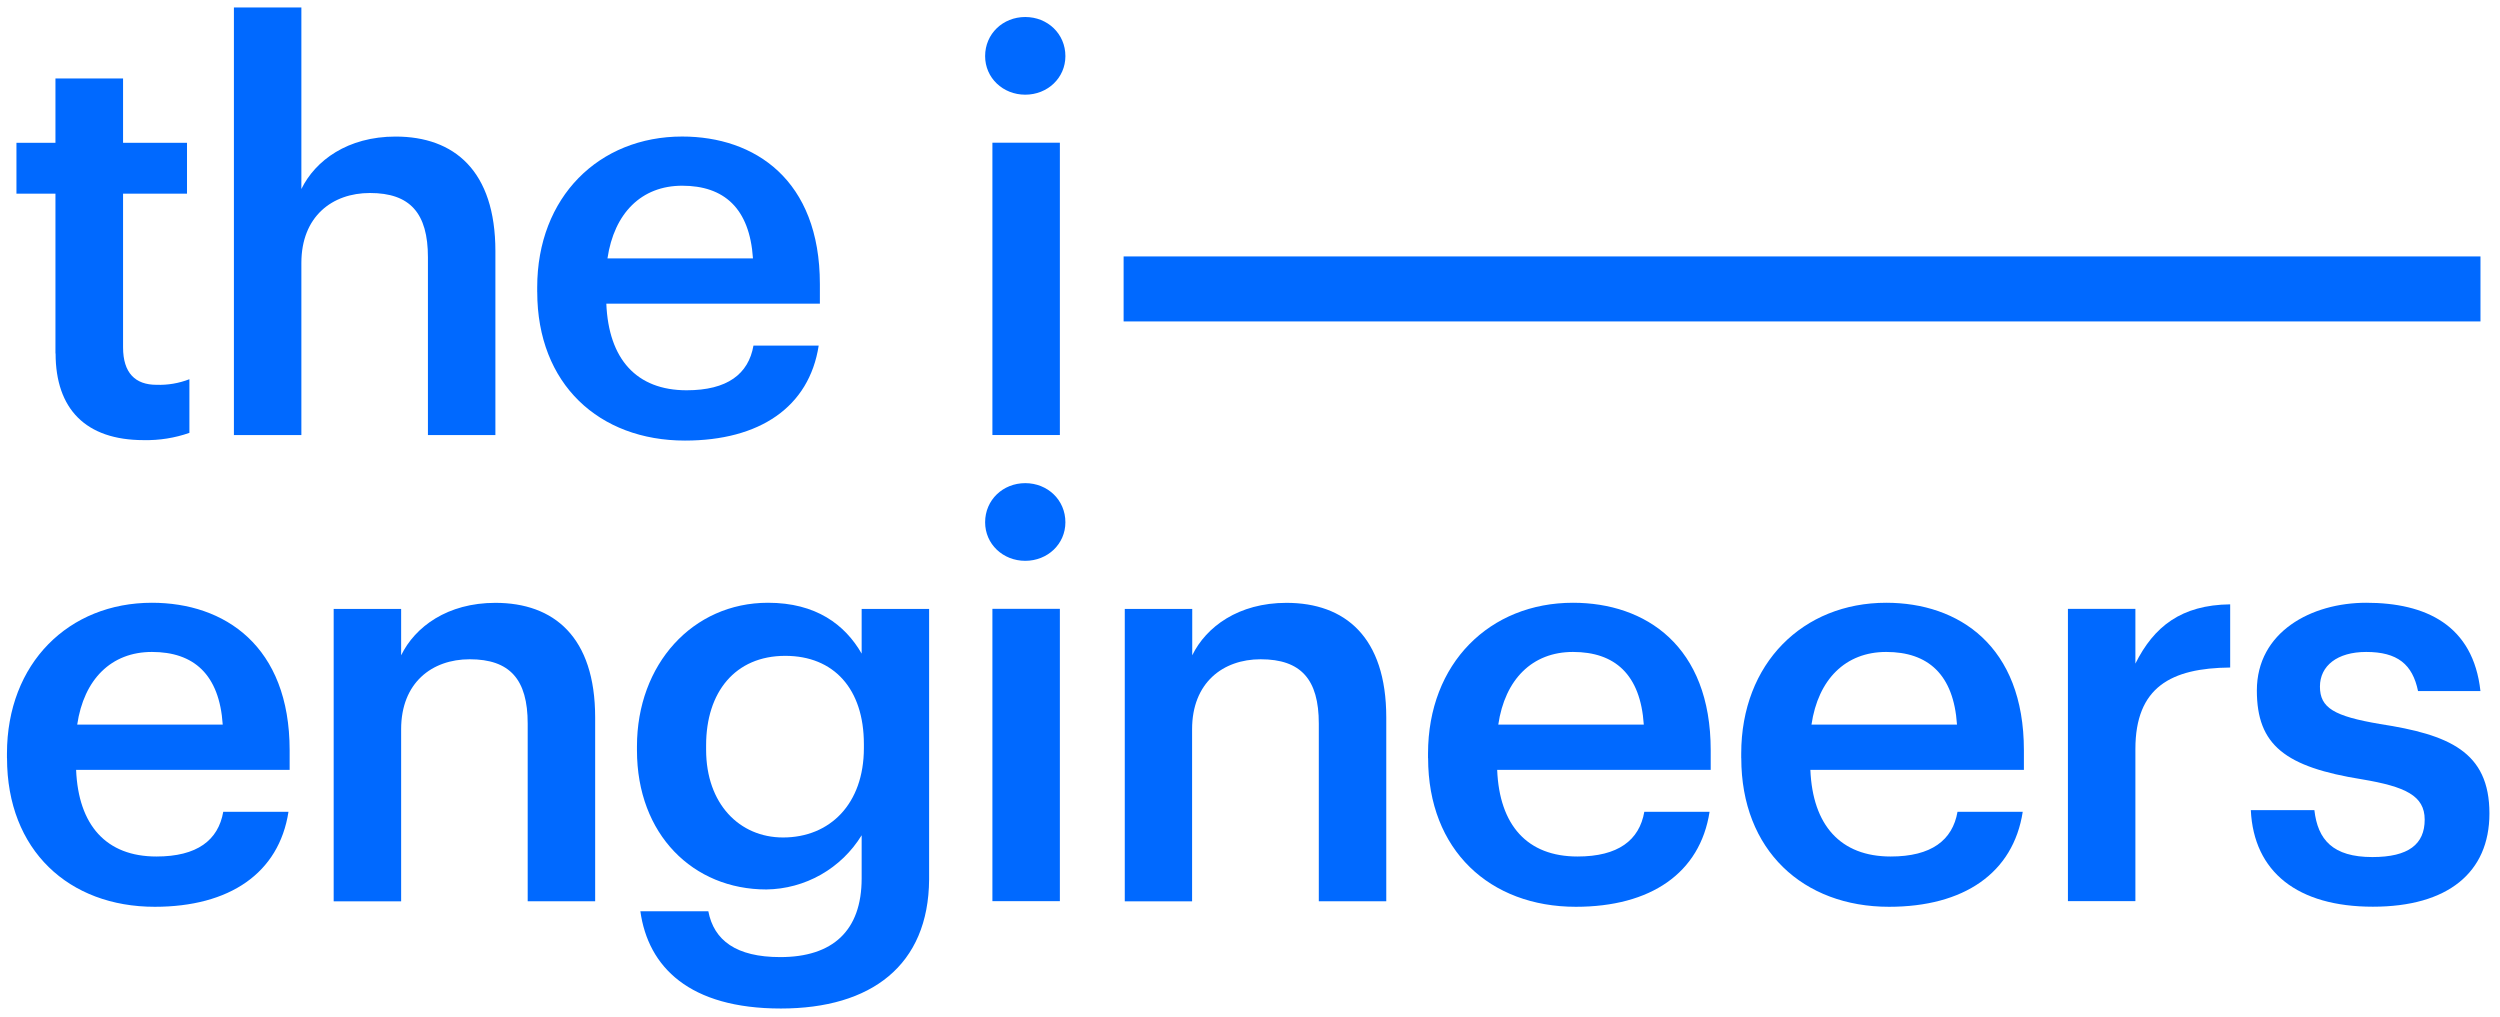 <svg width="209" height="85" viewBox="0 0 209 85" fill="#0069ff" xmlns="http://www.w3.org/2000/svg"
     class="header-module--logoClass--f4379 ">
  <path d="M88.605 50.898H82.965V75.337H88.605V50.898Z"></path>
  <path d="M88.605 11.93H82.965V36.368H88.605V11.93Z"></path>
  <path
    d="M4.636 29.551V16.19H1.375V11.936H4.636V6.562H10.288V11.936H15.634V16.19H10.288V29.037C10.288 31.188 11.314 32.17 13.085 32.17C14.024 32.202 14.959 32.043 15.834 31.702V36.187C14.607 36.617 13.313 36.822 12.014 36.794C7.154 36.794 4.648 34.177 4.648 29.551"></path>
  <path
    d="M19.555 0.625H25.195V15.802C26.359 13.419 29.063 11.417 33.071 11.417C37.965 11.417 41.415 14.267 41.415 20.995V36.369H35.775V21.509C35.775 17.819 34.283 16.135 30.927 16.135C27.768 16.135 25.195 18.099 25.195 21.982V36.374H19.555V0.625Z"></path>
  <path
    d="M62.948 21.602C62.669 17.395 60.518 15.526 57.029 15.526C53.627 15.526 51.343 17.816 50.784 21.602H62.948ZM44.91 24.403V24.03C44.91 16.462 50.084 11.414 57.029 11.414C63.087 11.414 68.542 15.012 68.542 23.75V25.385H50.689C50.876 30.013 53.206 32.627 57.401 32.627C60.803 32.627 62.574 31.273 62.99 28.89H68.443C67.65 34.03 63.502 36.832 57.264 36.832C50.086 36.832 44.913 32.113 44.913 24.408"></path>
  <path
    d="M82.356 4.691C82.356 2.823 83.847 1.422 85.711 1.422C87.575 1.422 89.067 2.823 89.067 4.691C89.067 6.513 87.578 7.916 85.711 7.916C83.845 7.916 82.356 6.513 82.356 4.691"></path>
  <path
    d="M18.62 60.576C18.341 56.371 16.19 54.503 12.701 54.503C9.299 54.503 7.014 56.79 6.455 60.576H18.62ZM0.582 63.38V63.004C0.582 55.436 5.758 50.391 12.701 50.391C18.761 50.391 24.214 53.989 24.214 62.724V64.361H6.363C6.55 68.99 8.881 71.604 13.075 71.604C16.477 71.604 18.248 70.247 18.664 67.864H24.117C23.325 73.004 19.177 75.808 12.939 75.808C5.763 75.808 0.587 71.09 0.587 63.384"></path>
  <path
    d="M27.895 50.905H33.535V54.783C34.701 52.398 37.403 50.398 41.413 50.398C46.307 50.398 49.755 53.249 49.755 59.977V75.348H44.115V60.489C44.115 56.795 42.623 55.115 39.267 55.115C36.108 55.115 33.535 57.078 33.535 60.961V75.351H27.895V50.905Z"></path>
  <path
    d="M72.221 62.539V62.21C72.221 57.582 69.704 54.829 65.648 54.829C61.454 54.829 59.031 57.867 59.031 62.305V62.678C59.031 67.211 61.828 70.013 65.463 70.013C69.378 70.013 72.221 67.211 72.221 62.539V62.539ZM53.529 76.181H59.216C59.682 78.617 61.546 80.013 65.23 80.013C69.604 80.013 72.034 77.82 72.034 73.436V69.828C71.195 71.196 70.024 72.329 68.63 73.121C67.237 73.913 65.666 74.339 64.064 74.359C57.959 74.359 53.25 69.781 53.25 62.724V62.398C53.25 55.531 57.911 50.391 64.205 50.391C68.212 50.391 70.637 52.213 72.034 54.642V50.905H77.674V73.518C77.628 80.714 72.826 84.312 65.281 84.312C57.636 84.312 54.188 80.853 53.534 76.181"></path>
  <path
    d="M82.356 43.662C82.356 41.794 83.847 40.391 85.711 40.391C87.575 40.391 89.067 41.794 89.067 43.662C89.067 45.484 87.578 46.885 85.711 46.885C83.845 46.885 82.356 45.484 82.356 43.662"></path>
  <path
    d="M94.031 50.905H99.671V54.783C100.835 52.398 103.54 50.398 107.547 50.398C112.441 50.398 115.892 53.249 115.892 59.977V75.348H110.252V60.489C110.252 56.795 108.76 55.115 105.392 55.115C102.233 55.115 99.659 57.078 99.659 60.961V75.351H94.031V50.905Z"></path>
  <path
    d="M137.421 60.576C137.142 56.371 134.991 54.503 131.501 54.503C128.099 54.503 125.815 56.79 125.256 60.576H137.421ZM119.383 63.38V63.004C119.383 55.436 124.556 50.391 131.501 50.391C137.562 50.391 143.015 53.989 143.015 62.724V64.361H125.164C125.349 68.99 127.679 71.604 131.876 71.604C135.278 71.604 137.049 70.247 137.465 67.864H142.92C142.128 73.004 137.98 75.808 131.742 75.808C124.564 75.808 119.39 71.09 119.39 63.384"></path>
  <path
    d="M163.605 60.576C163.325 56.371 161.175 54.503 157.687 54.503C154.285 54.503 151.999 56.79 151.44 60.576H163.605ZM145.566 63.38V63.004C145.566 55.436 150.742 50.391 157.687 50.391C163.746 50.391 169.198 53.989 169.198 62.724V64.361H151.347C151.535 68.99 153.865 71.604 158.059 71.604C161.461 71.604 163.233 70.247 163.648 67.864H169.101C168.309 73.004 164.161 75.808 157.923 75.808C150.747 75.808 145.571 71.09 145.571 63.384"></path>
  <path
    d="M172.879 50.899H178.519V55.478C180.057 52.392 182.341 50.57 186.443 50.523V55.805C181.503 55.851 178.519 57.439 178.519 62.626V75.334H172.879V50.899Z"></path>
  <path
    d="M188.168 67.725H193.482C193.762 70.2 195.021 71.65 198.33 71.65C201.358 71.65 202.704 70.576 202.704 68.52C202.704 66.51 201.071 65.762 197.485 65.155C191.052 64.127 188.673 62.305 188.673 57.725C188.673 52.819 193.242 50.391 197.81 50.391C202.797 50.391 206.758 52.259 207.365 57.772H202.148C201.684 55.531 200.425 54.503 197.815 54.503C195.385 54.503 193.947 55.669 193.947 57.399C193.947 59.175 195.111 59.874 198.979 60.529C204.712 61.416 208.116 62.819 208.116 68.006C208.116 72.958 204.619 75.801 198.374 75.801C192.083 75.801 188.411 72.904 188.168 67.718"></path>
  <path d="M207.368 21.438H93.934V26.872H207.368V21.438Z"></path>
</svg>
